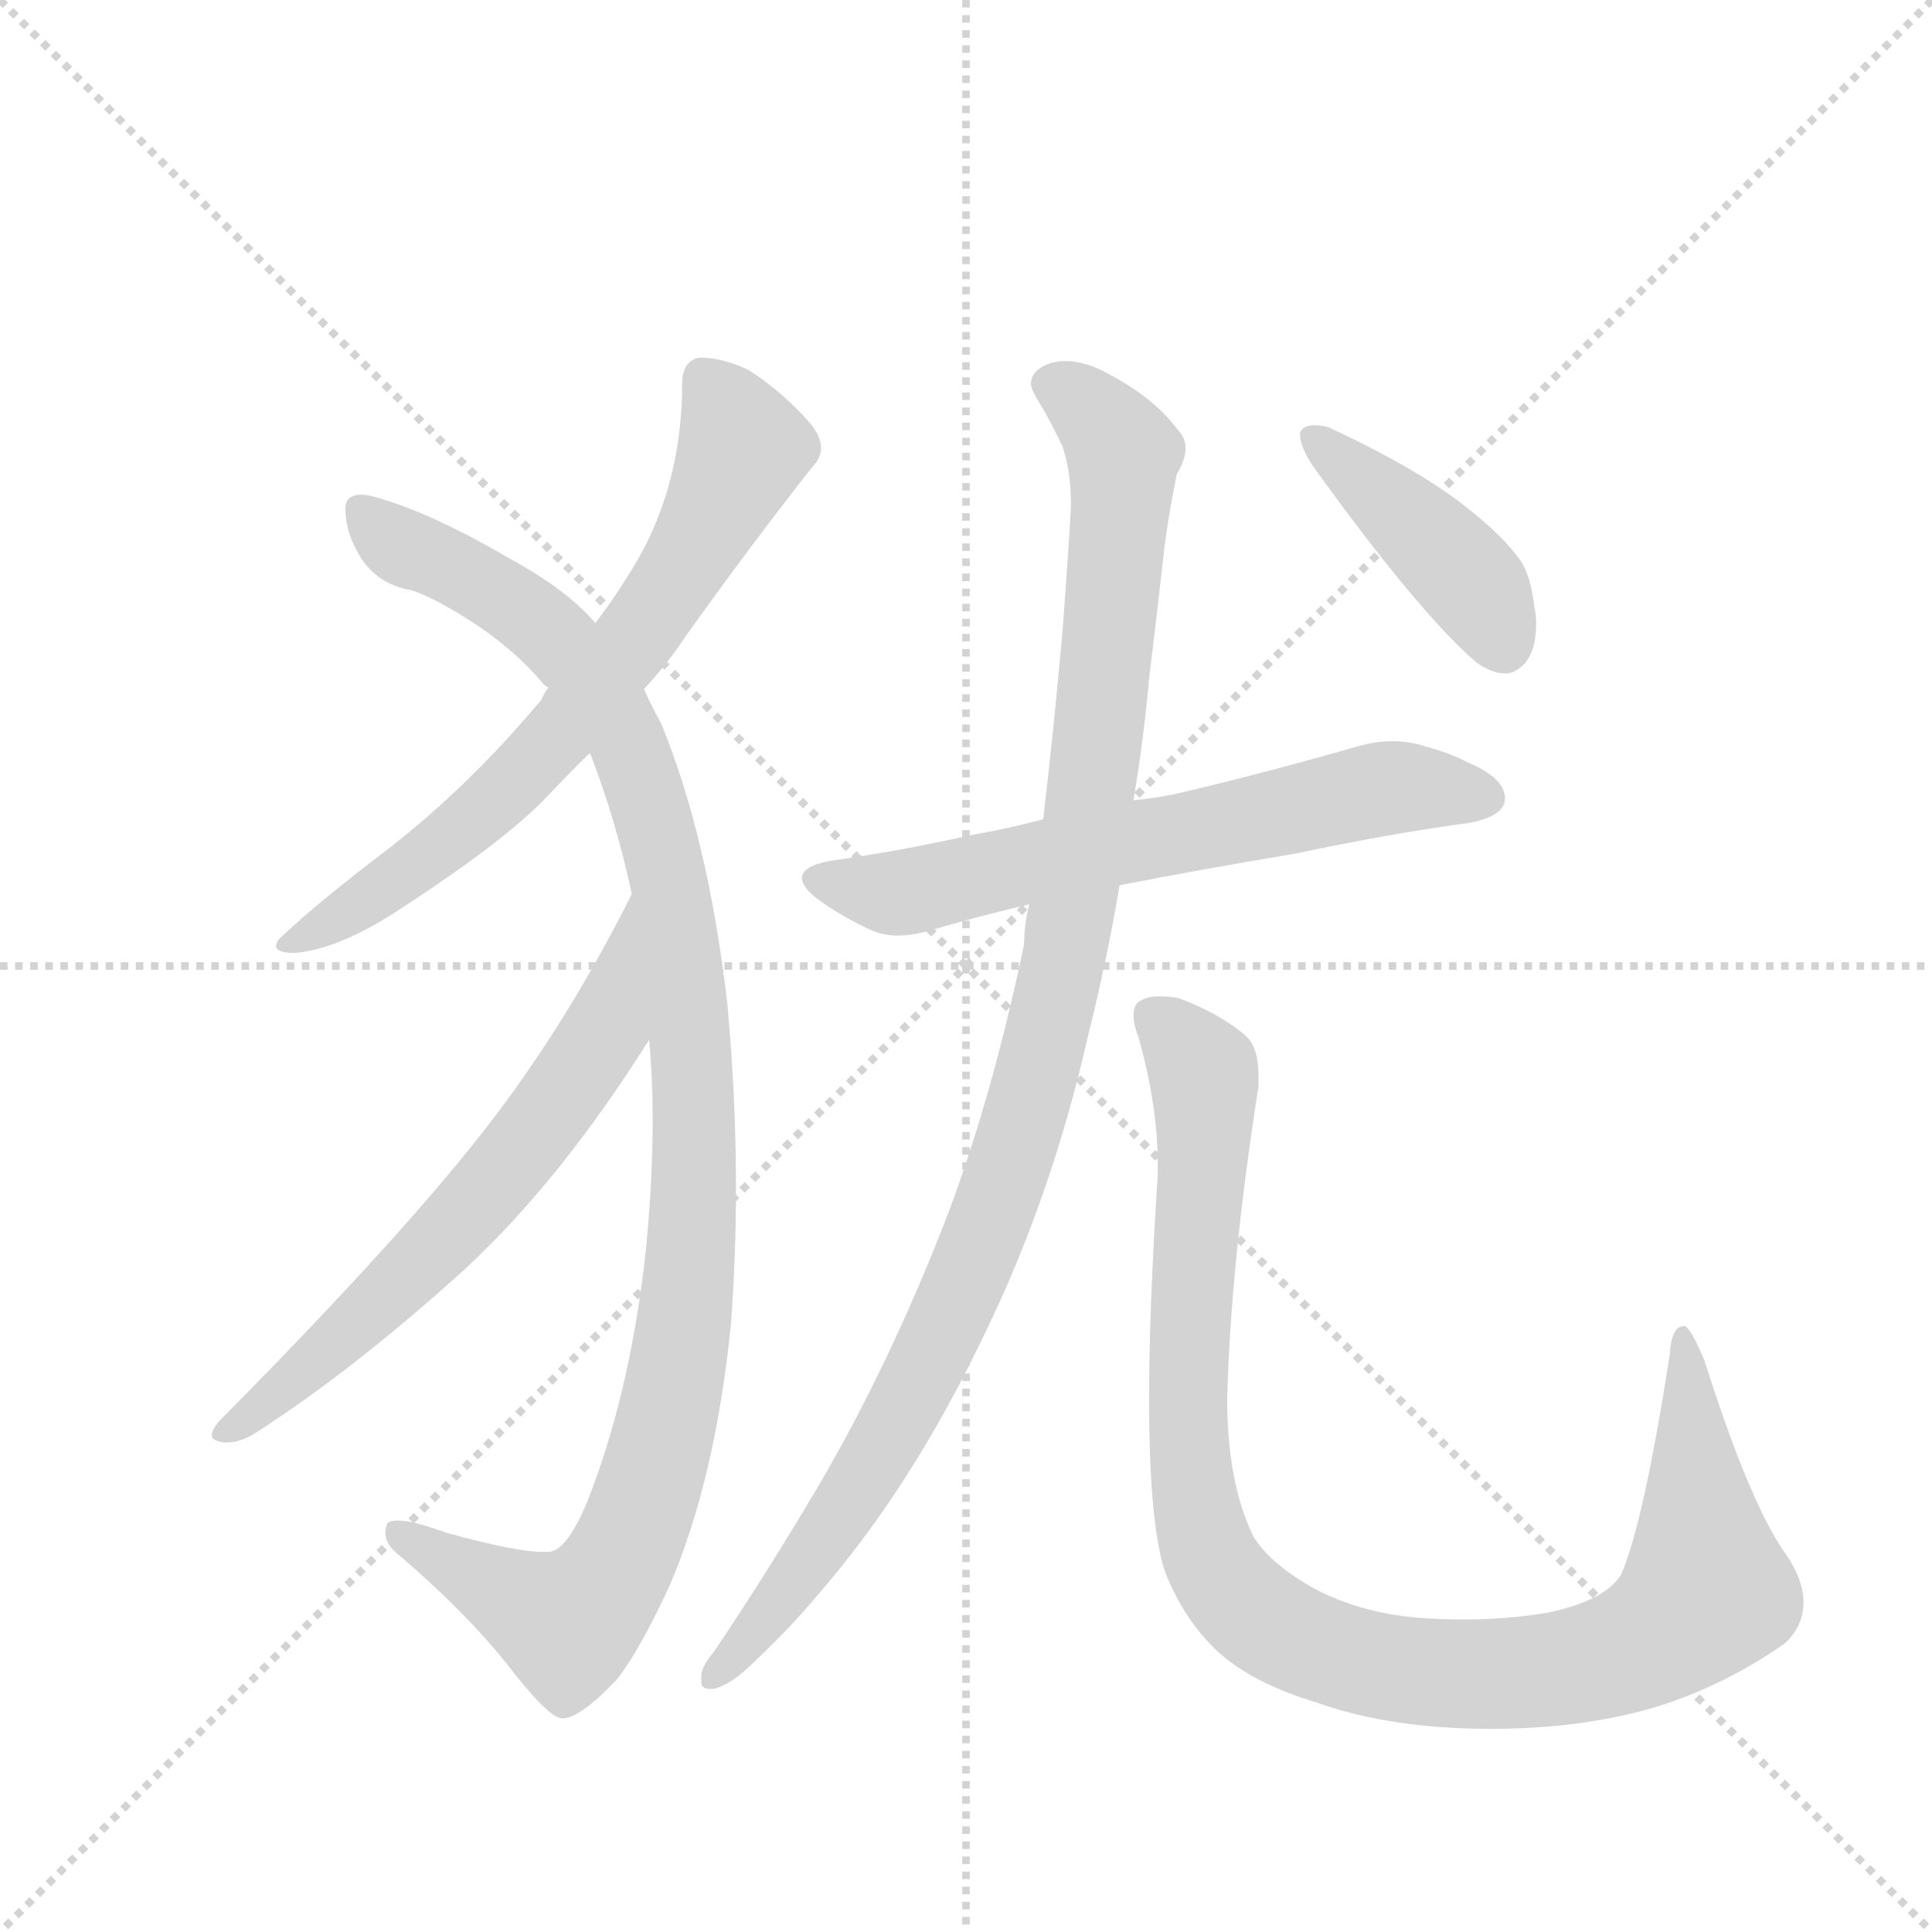 <svg version="1.1" viewBox="0 0 1024 1024" xmlns="http://www.w3.org/2000/svg">
  <g stroke="lightgray" stroke-dasharray="1,1" stroke-width="1" transform="scale(4, 4)">
    <line x1="0" y1="0" x2="256" y2="256"></line>
    <line x1="256" y1="0" x2="0" y2="256"></line>
    <line x1="128" y1="0" x2="128" y2="256"></line>
    <line x1="0" y1="128" x2="256" y2="128"></line>
  </g>
  <g transform="scale(0.92, -0.92) translate(60, -900)">
    <style type="text/css">
      
        @keyframes keyframes0 {
          from {
            stroke: blue;
            stroke-dashoffset: 697;
            stroke-width: 128;
          }
          69% {
            animation-timing-function: step-end;
            stroke: blue;
            stroke-dashoffset: 0;
            stroke-width: 128;
          }
          to {
            stroke: black;
            stroke-width: 1024;
          }
        }
        #make-me-a-hanzi-animation-0 {
          animation: keyframes0 0.817s both;
          animation-delay: 0s;
          animation-timing-function: linear;
        }
      
        @keyframes keyframes1 {
          from {
            stroke: blue;
            stroke-dashoffset: 1102;
            stroke-width: 128;
          }
          78% {
            animation-timing-function: step-end;
            stroke: blue;
            stroke-dashoffset: 0;
            stroke-width: 128;
          }
          to {
            stroke: black;
            stroke-width: 1024;
          }
        }
        #make-me-a-hanzi-animation-1 {
          animation: keyframes1 1.147s both;
          animation-delay: 0.817s;
          animation-timing-function: linear;
        }
      
        @keyframes keyframes2 {
          from {
            stroke: blue;
            stroke-dashoffset: 650;
            stroke-width: 128;
          }
          68% {
            animation-timing-function: step-end;
            stroke: blue;
            stroke-dashoffset: 0;
            stroke-width: 128;
          }
          to {
            stroke: black;
            stroke-width: 1024;
          }
        }
        #make-me-a-hanzi-animation-2 {
          animation: keyframes2 0.779s both;
          animation-delay: 1.964s;
          animation-timing-function: linear;
        }
      
        @keyframes keyframes3 {
          from {
            stroke: blue;
            stroke-dashoffset: 646;
            stroke-width: 128;
          }
          68% {
            animation-timing-function: step-end;
            stroke: blue;
            stroke-dashoffset: 0;
            stroke-width: 128;
          }
          to {
            stroke: black;
            stroke-width: 1024;
          }
        }
        #make-me-a-hanzi-animation-3 {
          animation: keyframes3 0.776s both;
          animation-delay: 2.743s;
          animation-timing-function: linear;
        }
      
        @keyframes keyframes4 {
          from {
            stroke: blue;
            stroke-dashoffset: 1075;
            stroke-width: 128;
          }
          78% {
            animation-timing-function: step-end;
            stroke: blue;
            stroke-dashoffset: 0;
            stroke-width: 128;
          }
          to {
            stroke: black;
            stroke-width: 1024;
          }
        }
        #make-me-a-hanzi-animation-4 {
          animation: keyframes4 1.125s both;
          animation-delay: 3.519s;
          animation-timing-function: linear;
        }
      
        @keyframes keyframes5 {
          from {
            stroke: blue;
            stroke-dashoffset: 1049;
            stroke-width: 128;
          }
          77% {
            animation-timing-function: step-end;
            stroke: blue;
            stroke-dashoffset: 0;
            stroke-width: 128;
          }
          to {
            stroke: black;
            stroke-width: 1024;
          }
        }
        #make-me-a-hanzi-animation-5 {
          animation: keyframes5 1.104s both;
          animation-delay: 4.644s;
          animation-timing-function: linear;
        }
      
        @keyframes keyframes6 {
          from {
            stroke: blue;
            stroke-dashoffset: 423;
            stroke-width: 128;
          }
          58% {
            animation-timing-function: step-end;
            stroke: blue;
            stroke-dashoffset: 0;
            stroke-width: 128;
          }
          to {
            stroke: black;
            stroke-width: 1024;
          }
        }
        #make-me-a-hanzi-animation-6 {
          animation: keyframes6 0.594s both;
          animation-delay: 5.747s;
          animation-timing-function: linear;
        }
      
    </style>
    
      <path d="M 311 503 Q 324 517 334 532 Q 374 588 408 631 Q 413 636 413 642 Q 413 649 406 657 Q 390 675 371 687 Q 356 694 343 694 Q 333 692 333 679 Q 333 628 312 586 Q 301 565 283 541 L 256 504 Q 253 500 252 497 Q 211 448 165 412 Q 123 380 104 362 Q 99 358 99 355 Q 99 351 110 351 Q 134 353 167 374 Q 232 416 256 442 Q 279 466 280 466 L 311 503 Z" fill="lightgray"></path>
    
      <path d="M 359 322 Q 348 417 321 483 Q 315 494 311 503 L 283 541 Q 267 560 234 578 Q 188 605 155 614 Q 151 615 148 615 Q 139 615 139 607 Q 139 592 149 577 Q 159 563 177 560 Q 192 555 216 539 Q 238 524 253 506 Q 255 504 256 504 L 280 466 Q 295 427 304 385 L 314 301 Q 316 279 316 255 Q 316 219 312 179 Q 303 97 278 34 Q 266 6 256 6 L 252 6 Q 237 6 197 17 Q 178 24 169 24 Q 164 24 163 22 Q 162 19 162 17 Q 162 10 170 4 Q 212 -32 237 -65 Q 257 -90 264 -90 Q 274 -90 295 -68 Q 308 -52 326 -13 Q 352 48 361 136 Q 364 175 364 216 Q 364 268 359 322 Z" fill="lightgray"></path>
    
      <path d="M 304 385 Q 269 315 226 258 Q 177 193 66 81 Q 62 76 62 73 Q 62 70 69 69 L 71 69 Q 79 69 88 75 Q 144 111 208 169 Q 263 220 314 301 C 330 326 318 412 304 385 Z" fill="lightgray"></path>
    
      <path d="M 619 443 Q 605 440 593 439 L 541 428 Q 518 422 500 419 Q 460 410 418 404 Q 402 401 402 394 Q 402 389 411 382 Q 425 372 440 365 Q 448 361 457 361 Q 466 361 476 364 Q 503 372 533 379 L 585 390 Q 631 399 685 408 Q 742 420 787 426 Q 807 430 807 440 Q 807 452 785 461 Q 776 466 761 470 Q 752 473 742 473 Q 733 473 722 470 Q 670 455 619 443 Z" fill="lightgray"></path>
    
      <path d="M 593 439 Q 599 475 602 509 Q 607 550 611 586 Q 614 608 618 627 Q 623 635 623 642 Q 623 648 618 653 Q 604 672 574 687 Q 563 692 554 692 Q 548 692 543 690 Q 534 686 534 679 Q 534 676 537 671 Q 545 658 552 643 Q 557 629 557 608 Q 555 574 552 535 Q 547 479 541 428 L 533 379 Q 530 368 530 356 Q 512 270 487 203 Q 451 109 405 33 Q 378 -12 351 -52 Q 344 -60 344 -66 L 344 -69 Q 344 -73 349 -73 L 351 -73 Q 361 -71 376 -56 Q 396 -37 411 -19 Q 465 43 507 131 Q 546 211 567 304 Q 578 348 585 390 L 593 439 Z" fill="lightgray"></path>
    
      <path d="M 611 -5 Q 621 -31 639 -49 Q 659 -69 699 -81 Q 741 -96 799 -96 Q 850 -96 892 -84 Q 932 -72 968 -47 Q 979 -37 979 -23 Q 979 -11 970 3 Q 949 31 922 116 Q 915 133 911 136 L 910 136 Q 903 136 902 120 Q 887 23 874 -7 Q 865 -22 832 -29 Q 809 -33 783 -33 Q 770 -33 757 -32 Q 722 -29 695 -14 Q 671 0 662 15 Q 647 46 647 94 Q 649 172 665 274 L 665 281 Q 665 296 658 303 Q 643 316 619 325 Q 613 326 608 326 Q 602 326 598 324 Q 593 322 593 315 Q 593 310 596 302 Q 607 263 607 229 L 607 223 Q 602 147 602 94 Q 602 23 611 -5 Z" fill="lightgray"></path>
    
      <path d="M 689 651 L 689 649 Q 689 643 696 632 Q 758 546 791 518 Q 800 512 807 512 Q 810 512 812 513 Q 825 519 825 541 Q 825 545 824 550 Q 822 568 816 577 Q 806 591 787 606 Q 759 629 705 654 Q 701 655 697 655 Q 691 655 689 651 Z" fill="lightgray"></path>
    
    
      <clipPath id="make-me-a-hanzi-clip-0">
        <path d="M 311 503 Q 324 517 334 532 Q 374 588 408 631 Q 413 636 413 642 Q 413 649 406 657 Q 390 675 371 687 Q 356 694 343 694 Q 333 692 333 679 Q 333 628 312 586 Q 301 565 283 541 L 256 504 Q 253 500 252 497 Q 211 448 165 412 Q 123 380 104 362 Q 99 358 99 355 Q 99 351 110 351 Q 134 353 167 374 Q 232 416 256 442 Q 279 466 280 466 L 311 503 Z"></path>
      </clipPath>
      <path clip-path="url(#make-me-a-hanzi-clip-0)" d="M 346 681 L 368 642 L 312 540 L 225 438 L 181 402 L 105 356" fill="none" id="make-me-a-hanzi-animation-0" stroke-dasharray="569 1138" stroke-linecap="round"></path>
    
      <clipPath id="make-me-a-hanzi-clip-1">
        <path d="M 359 322 Q 348 417 321 483 Q 315 494 311 503 L 283 541 Q 267 560 234 578 Q 188 605 155 614 Q 151 615 148 615 Q 139 615 139 607 Q 139 592 149 577 Q 159 563 177 560 Q 192 555 216 539 Q 238 524 253 506 Q 255 504 256 504 L 280 466 Q 295 427 304 385 L 314 301 Q 316 279 316 255 Q 316 219 312 179 Q 303 97 278 34 Q 266 6 256 6 L 252 6 Q 237 6 197 17 Q 178 24 169 24 Q 164 24 163 22 Q 162 19 162 17 Q 162 10 170 4 Q 212 -32 237 -65 Q 257 -90 264 -90 Q 274 -90 295 -68 Q 308 -52 326 -13 Q 352 48 361 136 Q 364 175 364 216 Q 364 268 359 322 Z"></path>
      </clipPath>
      <path clip-path="url(#make-me-a-hanzi-clip-1)" d="M 150 604 L 168 587 L 246 544 L 293 489 L 323 405 L 340 267 L 331 114 L 313 41 L 292 -8 L 266 -35 L 168 19" fill="none" id="make-me-a-hanzi-animation-1" stroke-dasharray="974 1948" stroke-linecap="round"></path>
    
      <clipPath id="make-me-a-hanzi-clip-2">
        <path d="M 304 385 Q 269 315 226 258 Q 177 193 66 81 Q 62 76 62 73 Q 62 70 69 69 L 71 69 Q 79 69 88 75 Q 144 111 208 169 Q 263 220 314 301 C 330 326 318 412 304 385 Z"></path>
      </clipPath>
      <path clip-path="url(#make-me-a-hanzi-clip-2)" d="M 301 378 L 289 306 L 244 242 L 142 134 L 68 75" fill="none" id="make-me-a-hanzi-animation-2" stroke-dasharray="522 1044" stroke-linecap="round"></path>
    
      <clipPath id="make-me-a-hanzi-clip-3">
        <path d="M 619 443 Q 605 440 593 439 L 541 428 Q 518 422 500 419 Q 460 410 418 404 Q 402 401 402 394 Q 402 389 411 382 Q 425 372 440 365 Q 448 361 457 361 Q 466 361 476 364 Q 503 372 533 379 L 585 390 Q 631 399 685 408 Q 742 420 787 426 Q 807 430 807 440 Q 807 452 785 461 Q 776 466 761 470 Q 752 473 742 473 Q 733 473 722 470 Q 670 455 619 443 Z"></path>
      </clipPath>
      <path clip-path="url(#make-me-a-hanzi-clip-3)" d="M 412 392 L 466 387 L 739 446 L 795 441" fill="none" id="make-me-a-hanzi-animation-3" stroke-dasharray="518 1036" stroke-linecap="round"></path>
    
      <clipPath id="make-me-a-hanzi-clip-4">
        <path d="M 593 439 Q 599 475 602 509 Q 607 550 611 586 Q 614 608 618 627 Q 623 635 623 642 Q 623 648 618 653 Q 604 672 574 687 Q 563 692 554 692 Q 548 692 543 690 Q 534 686 534 679 Q 534 676 537 671 Q 545 658 552 643 Q 557 629 557 608 Q 555 574 552 535 Q 547 479 541 428 L 533 379 Q 530 368 530 356 Q 512 270 487 203 Q 451 109 405 33 Q 378 -12 351 -52 Q 344 -60 344 -66 L 344 -69 Q 344 -73 349 -73 L 351 -73 Q 361 -71 376 -56 Q 396 -37 411 -19 Q 465 43 507 131 Q 546 211 567 304 Q 578 348 585 390 L 593 439 Z"></path>
      </clipPath>
      <path clip-path="url(#make-me-a-hanzi-clip-4)" d="M 546 679 L 579 653 L 587 626 L 568 437 L 543 302 L 512 201 L 463 92 L 396 -14 L 349 -67" fill="none" id="make-me-a-hanzi-animation-4" stroke-dasharray="947 1894" stroke-linecap="round"></path>
    
      <clipPath id="make-me-a-hanzi-clip-5">
        <path d="M 611 -5 Q 621 -31 639 -49 Q 659 -69 699 -81 Q 741 -96 799 -96 Q 850 -96 892 -84 Q 932 -72 968 -47 Q 979 -37 979 -23 Q 979 -11 970 3 Q 949 31 922 116 Q 915 133 911 136 L 910 136 Q 903 136 902 120 Q 887 23 874 -7 Q 865 -22 832 -29 Q 809 -33 783 -33 Q 770 -33 757 -32 Q 722 -29 695 -14 Q 671 0 662 15 Q 647 46 647 94 Q 649 172 665 274 L 665 281 Q 665 296 658 303 Q 643 316 619 325 Q 613 326 608 326 Q 602 326 598 324 Q 593 322 593 315 Q 593 310 596 302 Q 607 263 607 229 L 607 223 Q 602 147 602 94 Q 602 23 611 -5 Z"></path>
      </clipPath>
      <path clip-path="url(#make-me-a-hanzi-clip-5)" d="M 605 314 L 634 278 L 625 138 L 628 36 L 644 -9 L 678 -40 L 725 -58 L 791 -65 L 864 -56 L 899 -39 L 923 -17 L 911 131" fill="none" id="make-me-a-hanzi-animation-5" stroke-dasharray="921 1842" stroke-linecap="round"></path>
    
      <clipPath id="make-me-a-hanzi-clip-6">
        <path d="M 689 651 L 689 649 Q 689 643 696 632 Q 758 546 791 518 Q 800 512 807 512 Q 810 512 812 513 Q 825 519 825 541 Q 825 545 824 550 Q 822 568 816 577 Q 806 591 787 606 Q 759 629 705 654 Q 701 655 697 655 Q 691 655 689 651 Z"></path>
      </clipPath>
      <path clip-path="url(#make-me-a-hanzi-clip-6)" d="M 695 650 L 789 563 L 806 528" fill="none" id="make-me-a-hanzi-animation-6" stroke-dasharray="295 590" stroke-linecap="round"></path>
    
  </g>
</svg>